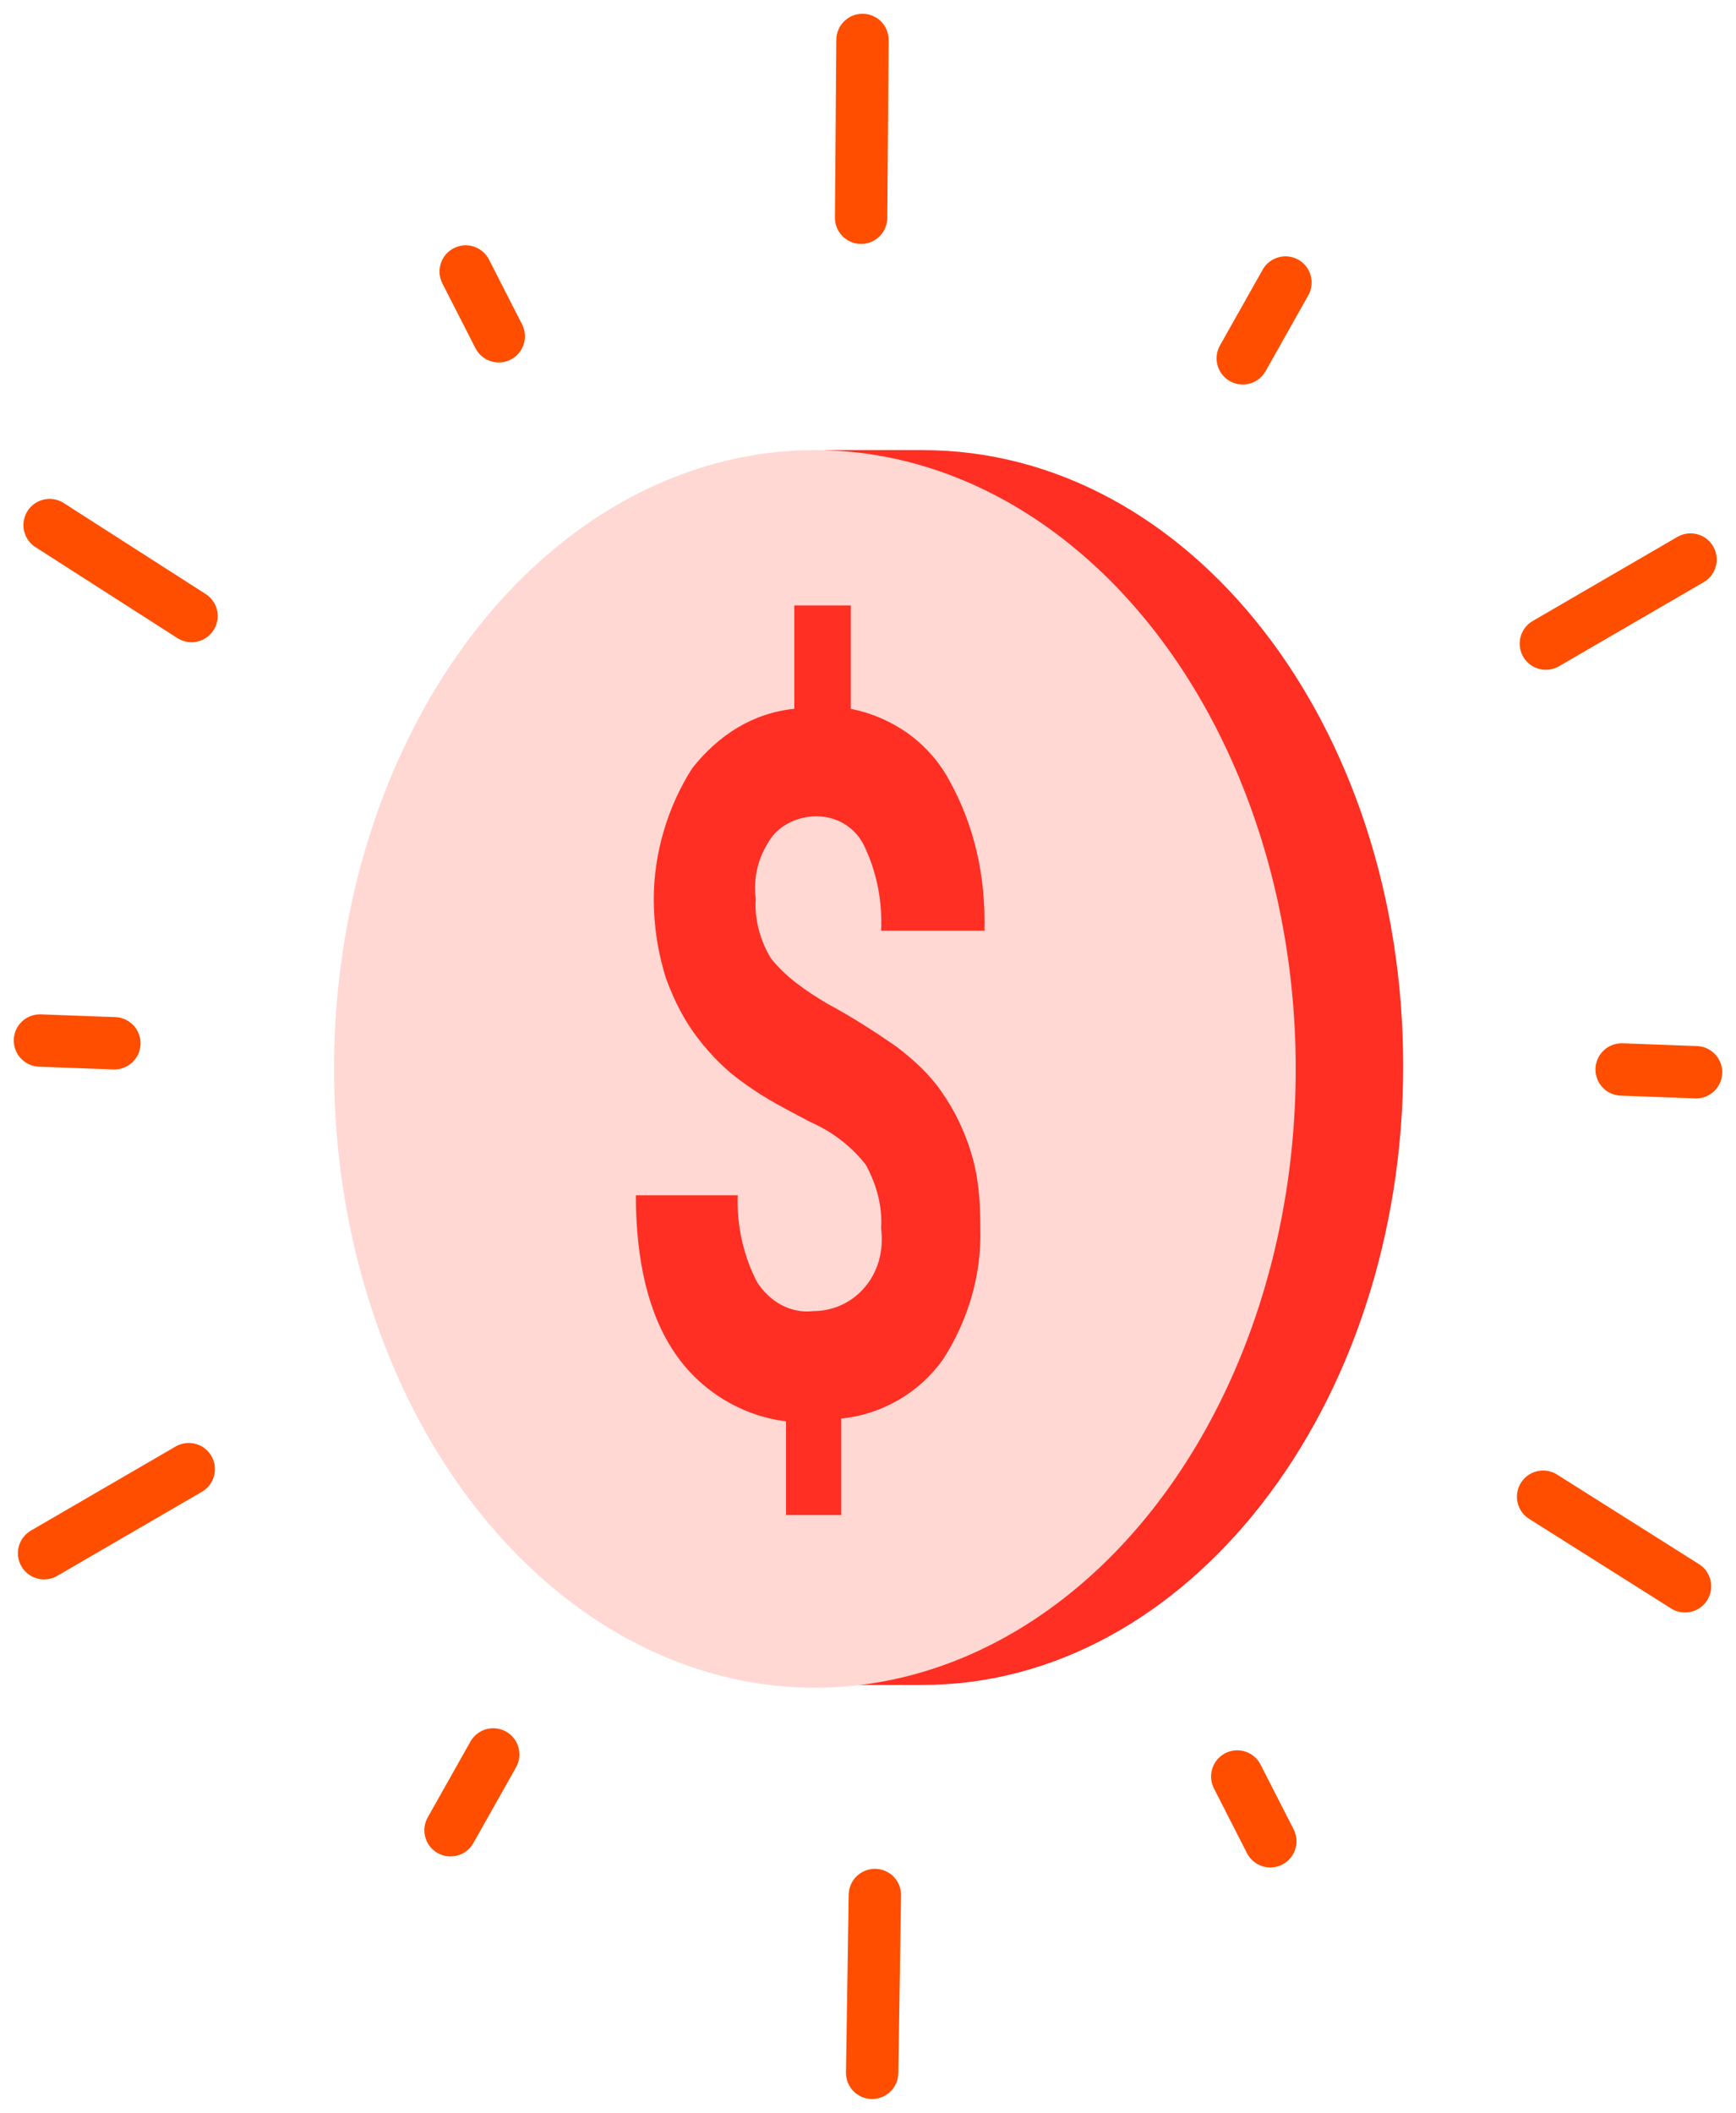 <?xml version="1.0" encoding="utf-8"?>
<!-- Generator: Adobe Illustrator 24.1.2, SVG Export Plug-In . SVG Version: 6.00 Build 0)  -->
<svg version="1.1" id="Groupe_81" xmlns="http://www.w3.org/2000/svg" xmlns:xlink="http://www.w3.org/1999/xlink" x="0px" y="0px"
	 viewBox="0 0 126 153.3" style="enable-background:new 0 0 126 153.3;" xml:space="preserve">
<style type="text/css">
	.st0{fill:#FF2F23;}
	.st1{fill:#FFD8D4;}
	.st2{fill:none;stroke:#FF4E00;stroke-width:3.8;stroke-linecap:round;stroke-miterlimit:10;}
</style>
<g>
	<g>
		<g id="Groupe_67" transform="translate(87.744 54.259)">
			<path id="Tracé_87" class="st0" d="M-20.8,68c19.2,0,34.9-20.1,34.9-44.9S-1.4-21.6-20.8-21.6h-7.1V68H-20.8z"/>
			<g id="Groupe_65" transform="translate(0 0)">
				<ellipse id="Ellipse_2" class="st1" cx="-28.6" cy="23.3" rx="34.9" ry="44.9"/>
			</g>
			<g id="Groupe_66" transform="translate(19.607 10.071)">
				<path id="Tracé_88" class="st0" d="M-43.4,24.8c0.1-1.6-0.3-3.1-1.1-4.6c-1-1.3-2.4-2.4-4-3.1c-1.7-0.9-3.3-1.7-4.8-2.8
					c-1.3-0.9-2.4-2-3.4-3.3s-1.7-2.7-2.3-4.3c-0.6-1.9-0.9-3.8-0.9-5.8c0-3.3,1-6.7,2.8-9.5c1.9-2.4,4.4-4,7.4-4.3v-7.5h4.1v7.5
					c3,0.6,5.6,2.4,7.1,5.1c1.9,3.4,2.7,7.1,2.6,11h-7.5c0.1-2.1-0.3-4.3-1.3-6.3c-0.7-1.3-2-2-3.4-2c-1.3,0-2.6,0.6-3.3,1.6
					c-0.9,1.3-1.3,2.8-1.1,4.4c-0.1,1.4,0.3,3,1.1,4.3c1.1,1.4,2.6,2.4,4.1,3.3c1.7,0.9,3.4,2,5,3.1c1.3,1,2.4,2,3.3,3.3
					c0.9,1.3,1.6,2.7,2.1,4.3c0.6,1.9,0.7,3.7,0.7,5.6c0.1,3.4-0.9,6.7-2.7,9.5c-1.7,2.4-4.4,4-7.4,4.3v7h-4v-6.8
					c-3.3-0.4-6.3-2.3-8.1-5c-1.9-2.8-2.8-6.7-2.8-11.4h7.4c-0.1,2.1,0.4,4.4,1.4,6.3c0.9,1.4,2.4,2.3,4.1,2.1
					c1.4,0,2.7-0.6,3.6-1.6C-43.6,28-43.2,26.4-43.4,24.8z"/>
			</g>
		</g>
	</g>
	<line id="Ligne_2" class="st2" x1="122.3" y1="115.1" x2="112" y2="108.6"/>
	<line id="Ligne_3" class="st2" x1="123.1" y1="77.8" x2="117.7" y2="77.6"/>
	<line id="Ligne_4" class="st2" x1="122.7" y1="40.6" x2="112.2" y2="46.7"/>
	<line id="Ligne_5" class="st2" x1="93.3" y1="20.5" x2="90.2" y2="26"/>
	<line id="Ligne_6" class="st2" x1="62.6" y1="2.9" x2="62.5" y2="15.8"/>
	<line id="Ligne_10" class="st2" x1="92.2" y1="133.6" x2="89.8" y2="128.9"/>
	<line id="Ligne_2_2_" class="st2" x1="3.6" y1="38.1" x2="13.9" y2="44.7"/>
	<line id="Ligne_3_2_" class="st2" x1="2.9" y1="75.5" x2="8.3" y2="75.7"/>
	<line id="Ligne_4_2_" class="st2" x1="3.2" y1="112.7" x2="13.7" y2="106.6"/>
	<line id="Ligne_5_2_" class="st2" x1="32.7" y1="132.8" x2="35.8" y2="127.3"/>
	<line id="Ligne_6_2_" class="st2" x1="63.3" y1="150.4" x2="63.5" y2="137.5"/>
	<line id="Ligne_10_2_" class="st2" x1="33.8" y1="19.7" x2="36.2" y2="24.4"/>
</g>
</svg>
